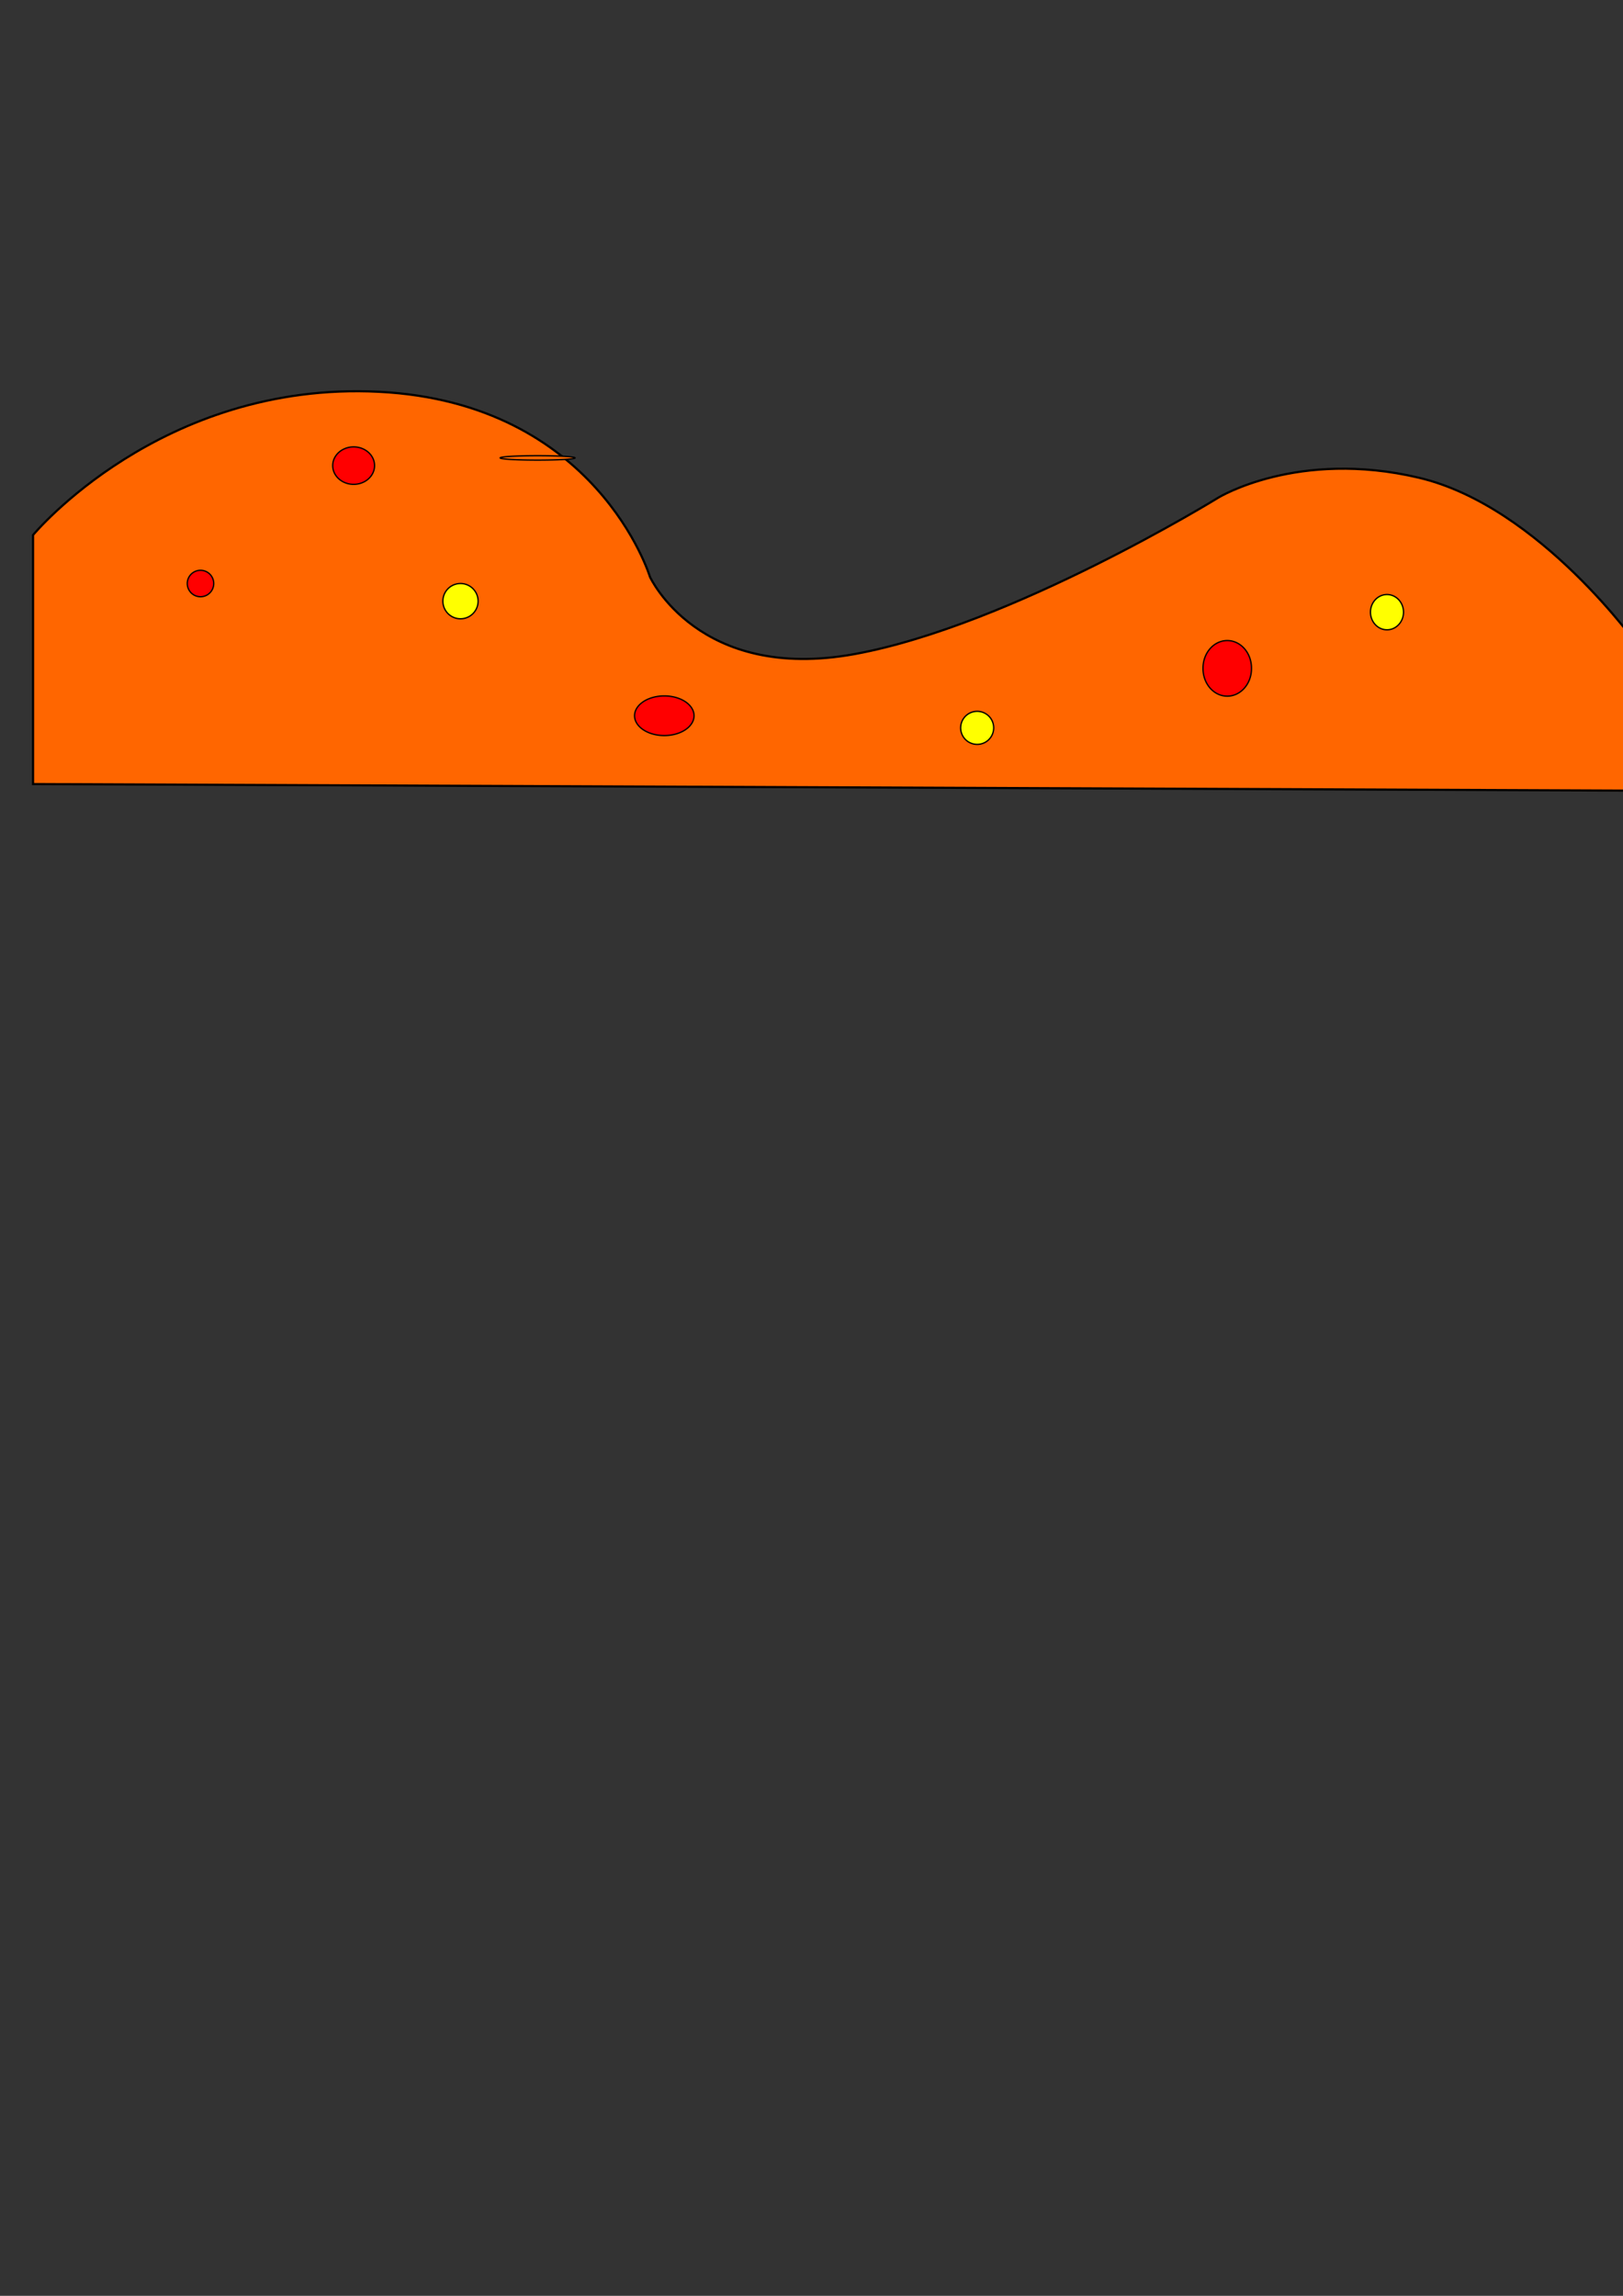 <?xml version="1.0" encoding="UTF-8" standalone="no"?>
<!-- Created with Inkscape (http://www.inkscape.org/) -->

<svg
   xmlns:dc="http://purl.org/dc/elements/1.1/"
   xmlns:cc="http://creativecommons.org/ns#"
   xmlns:rdf="http://www.w3.org/1999/02/22-rdf-syntax-ns#"
   xmlns:svg="http://www.w3.org/2000/svg"
   xmlns="http://www.w3.org/2000/svg"
   xmlns:sodipodi="http://sodipodi.sourceforge.net/DTD/sodipodi-0.dtd"
   xmlns:inkscape="http://www.inkscape.org/namespaces/inkscape"
   width="744.094"
   height="1052.362"
   id="svg8692"
   version="1.1"
   inkscape:version="0.48.2 r9819"
   sodipodi:docname="venera.svg">
  <rect width="100%" height="100%" fill="#333333" stroke="none"/>
  <defs
     id="defs8694" />
  <sodipodi:namedview
     id="base"
     pagecolor="#ffffff"
     bordercolor="#666666"
     borderopacity="1.0"
     inkscape:pageopacity="0.0"
     inkscape:pageshadow="2"
     inkscape:zoom="0.98994949"
     inkscape:cx="355.89837"
     inkscape:cy="881.03112"
     inkscape:document-units="px"
     inkscape:current-layer="layer1"
     showgrid="false"
     inkscape:window-width="1236"
     inkscape:window-height="756"
     inkscape:window-x="44"
     inkscape:window-y="0"
     inkscape:window-maximized="1" />
  <g
     inkscape:label="Layer 1"
     inkscape:groupmode="layer"
     id="layer1">
    <path
       style="fill:#ff6600;stroke:#000000;stroke-width:1px;stroke-linecap:butt;stroke-linejoin:miter;stroke-opacity:1"
       d="m 15.152,245.25 c 0,0 58.589,-70.711 158.594,-65.66 100.005,5.051 124.249,84.853 124.249,84.853 0,0 22.223,48.487 93.944,35.355 71.721,-13.132 166.675,-71.721 166.675,-71.721 0,0 36.365,-22.223 91.924,-9.091 55.558,13.132 101.015,77.782 101.015,77.782 l 0,65.66 -736.401,-3.03 z"
       id="path8762"
       inkscape:connector-curvature="0"
       inkscape:export-filename="/Users/andy/Documents/Projects/Test/Aliens/gfx/bg_venera.png"
       inkscape:export-xdpi="97.639999"
       inkscape:export-ydpi="97.639999" />
    <path
       sodipodi:type="arc"
       style="fill:#ff0000;fill-opacity:1;fill-rule:nonzero;stroke:#000000;stroke-width:0.615;stroke-linecap:butt;stroke-miterlimit:4;stroke-opacity:1;stroke-dasharray:none"
       id="path8764"
       sodipodi:cx="91.923882"
       sodipodi:cy="267.47366"
       sodipodi:rx="6.0609155"
       sodipodi:ry="6.0609155"
       d="m 97.985,267.474 a 6.061,6.061 0 1 1 -12.122,0 6.061,6.061 0 1 1 12.122,0 z" />
    <path
       sodipodi:type="arc"
       style="fill:#ffff00;fill-opacity:1;fill-rule:nonzero;stroke:#000000;stroke-width:0.615;stroke-linecap:butt;stroke-miterlimit:4;stroke-opacity:1;stroke-dasharray:none"
       id="path8766"
       sodipodi:cx="211.12189"
       sodipodi:cy="275.55487"
       sodipodi:rx="8.0812206"
       sodipodi:ry="8.0812206"
       d="m 219.203,275.555 a 8.081,8.081 0 1 1 -16.162,0 8.081,8.081 0 1 1 16.162,0 z" />
    <path
       sodipodi:type="arc"
       style="fill:#ff0000;fill-opacity:1;fill-rule:nonzero;stroke:#000000;stroke-width:0.615;stroke-linecap:butt;stroke-miterlimit:4;stroke-opacity:1;stroke-dasharray:none"
       id="path8768"
       sodipodi:cx="562.65497"
       sodipodi:cy="306.36453"
       sodipodi:rx="11.111678"
       sodipodi:ry="12.626906"
       d="m 573.767,306.365 a 11.112,12.627 0 1 1 -22.223,0 11.112,12.627 0 1 1 22.223,0 z" />
    <path
       sodipodi:type="arc"
       style="fill:#ffff00;fill-opacity:1;fill-rule:nonzero;stroke:#000000;stroke-width:0.615;stroke-linecap:butt;stroke-miterlimit:4;stroke-opacity:1;stroke-dasharray:none"
       id="path8770"
       sodipodi:cx="635.89105"
       sodipodi:cy="280.60565"
       sodipodi:rx="7.5761442"
       sodipodi:ry="8.0812206"
       d="m 643.467,280.606 a 7.576,8.081 0 1 1 -15.152,0 7.576,8.081 0 1 1 15.152,0 z" />
    <path
       sodipodi:type="arc"
       style="fill:#ffff00;fill-opacity:1;fill-rule:nonzero;stroke:#000000;stroke-width:0.615;stroke-linecap:butt;stroke-miterlimit:4;stroke-opacity:1;stroke-dasharray:none"
       id="path8772"
       sodipodi:cx="448.00266"
       sodipodi:cy="333.63864"
       sodipodi:rx="7.5761442"
       sodipodi:ry="7.5761442"
       d="m 455.579,333.639 a 7.576,7.576 0 1 1 -15.152,0 7.576,7.576 0 1 1 15.152,0 z" />
    <path
       sodipodi:type="arc"
       style="fill:#ff0000;fill-opacity:1;fill-rule:nonzero;stroke:#000000;stroke-width:0.615;stroke-linecap:butt;stroke-miterlimit:4;stroke-opacity:1;stroke-dasharray:none"
       id="path8774"
       sodipodi:cx="304.561"
       sodipodi:cy="328.08279"
       sodipodi:rx="13.637059"
       sodipodi:ry="9.0913725"
       d="m 318.198,328.083 a 13.637,9.091 0 1 1 -27.274,0 13.637,9.091 0 1 1 27.274,0 z" />
    <path
       sodipodi:type="arc"
       style="fill:#ff0000;fill-opacity:1;fill-rule:nonzero;stroke:#000000;stroke-width:0.615;stroke-linecap:butt;stroke-miterlimit:4;stroke-opacity:1;stroke-dasharray:none"
       id="path8776"
       sodipodi:cx="162.12949"
       sodipodi:cy="213.4305"
       sodipodi:rx="9.5964489"
       sodipodi:ry="8.586297"
       d="m 171.726,213.43 a 9.596,8.586 0 1 1 -19.193,0 9.596,8.586 0 1 1 19.193,0 z" />
    <path
       sodipodi:type="arc"
       style="fill:#ff6600;fill-opacity:1;fill-rule:nonzero;stroke:#000000;stroke-width:0.615;stroke-linecap:butt;stroke-miterlimit:4;stroke-opacity:1;stroke-dasharray:none"
       id="path8778"
       sodipodi:cx="246.47722"
       sodipodi:cy="209.89496"
       sodipodi:rx="17.172594"
       sodipodi:ry="1.0101526"
       d="m 263.65,209.895 a 17.173,1.01 0 1 1 -34.345,0 17.173,1.01 0 1 1 34.345,0 z" />
  </g>
</svg>
